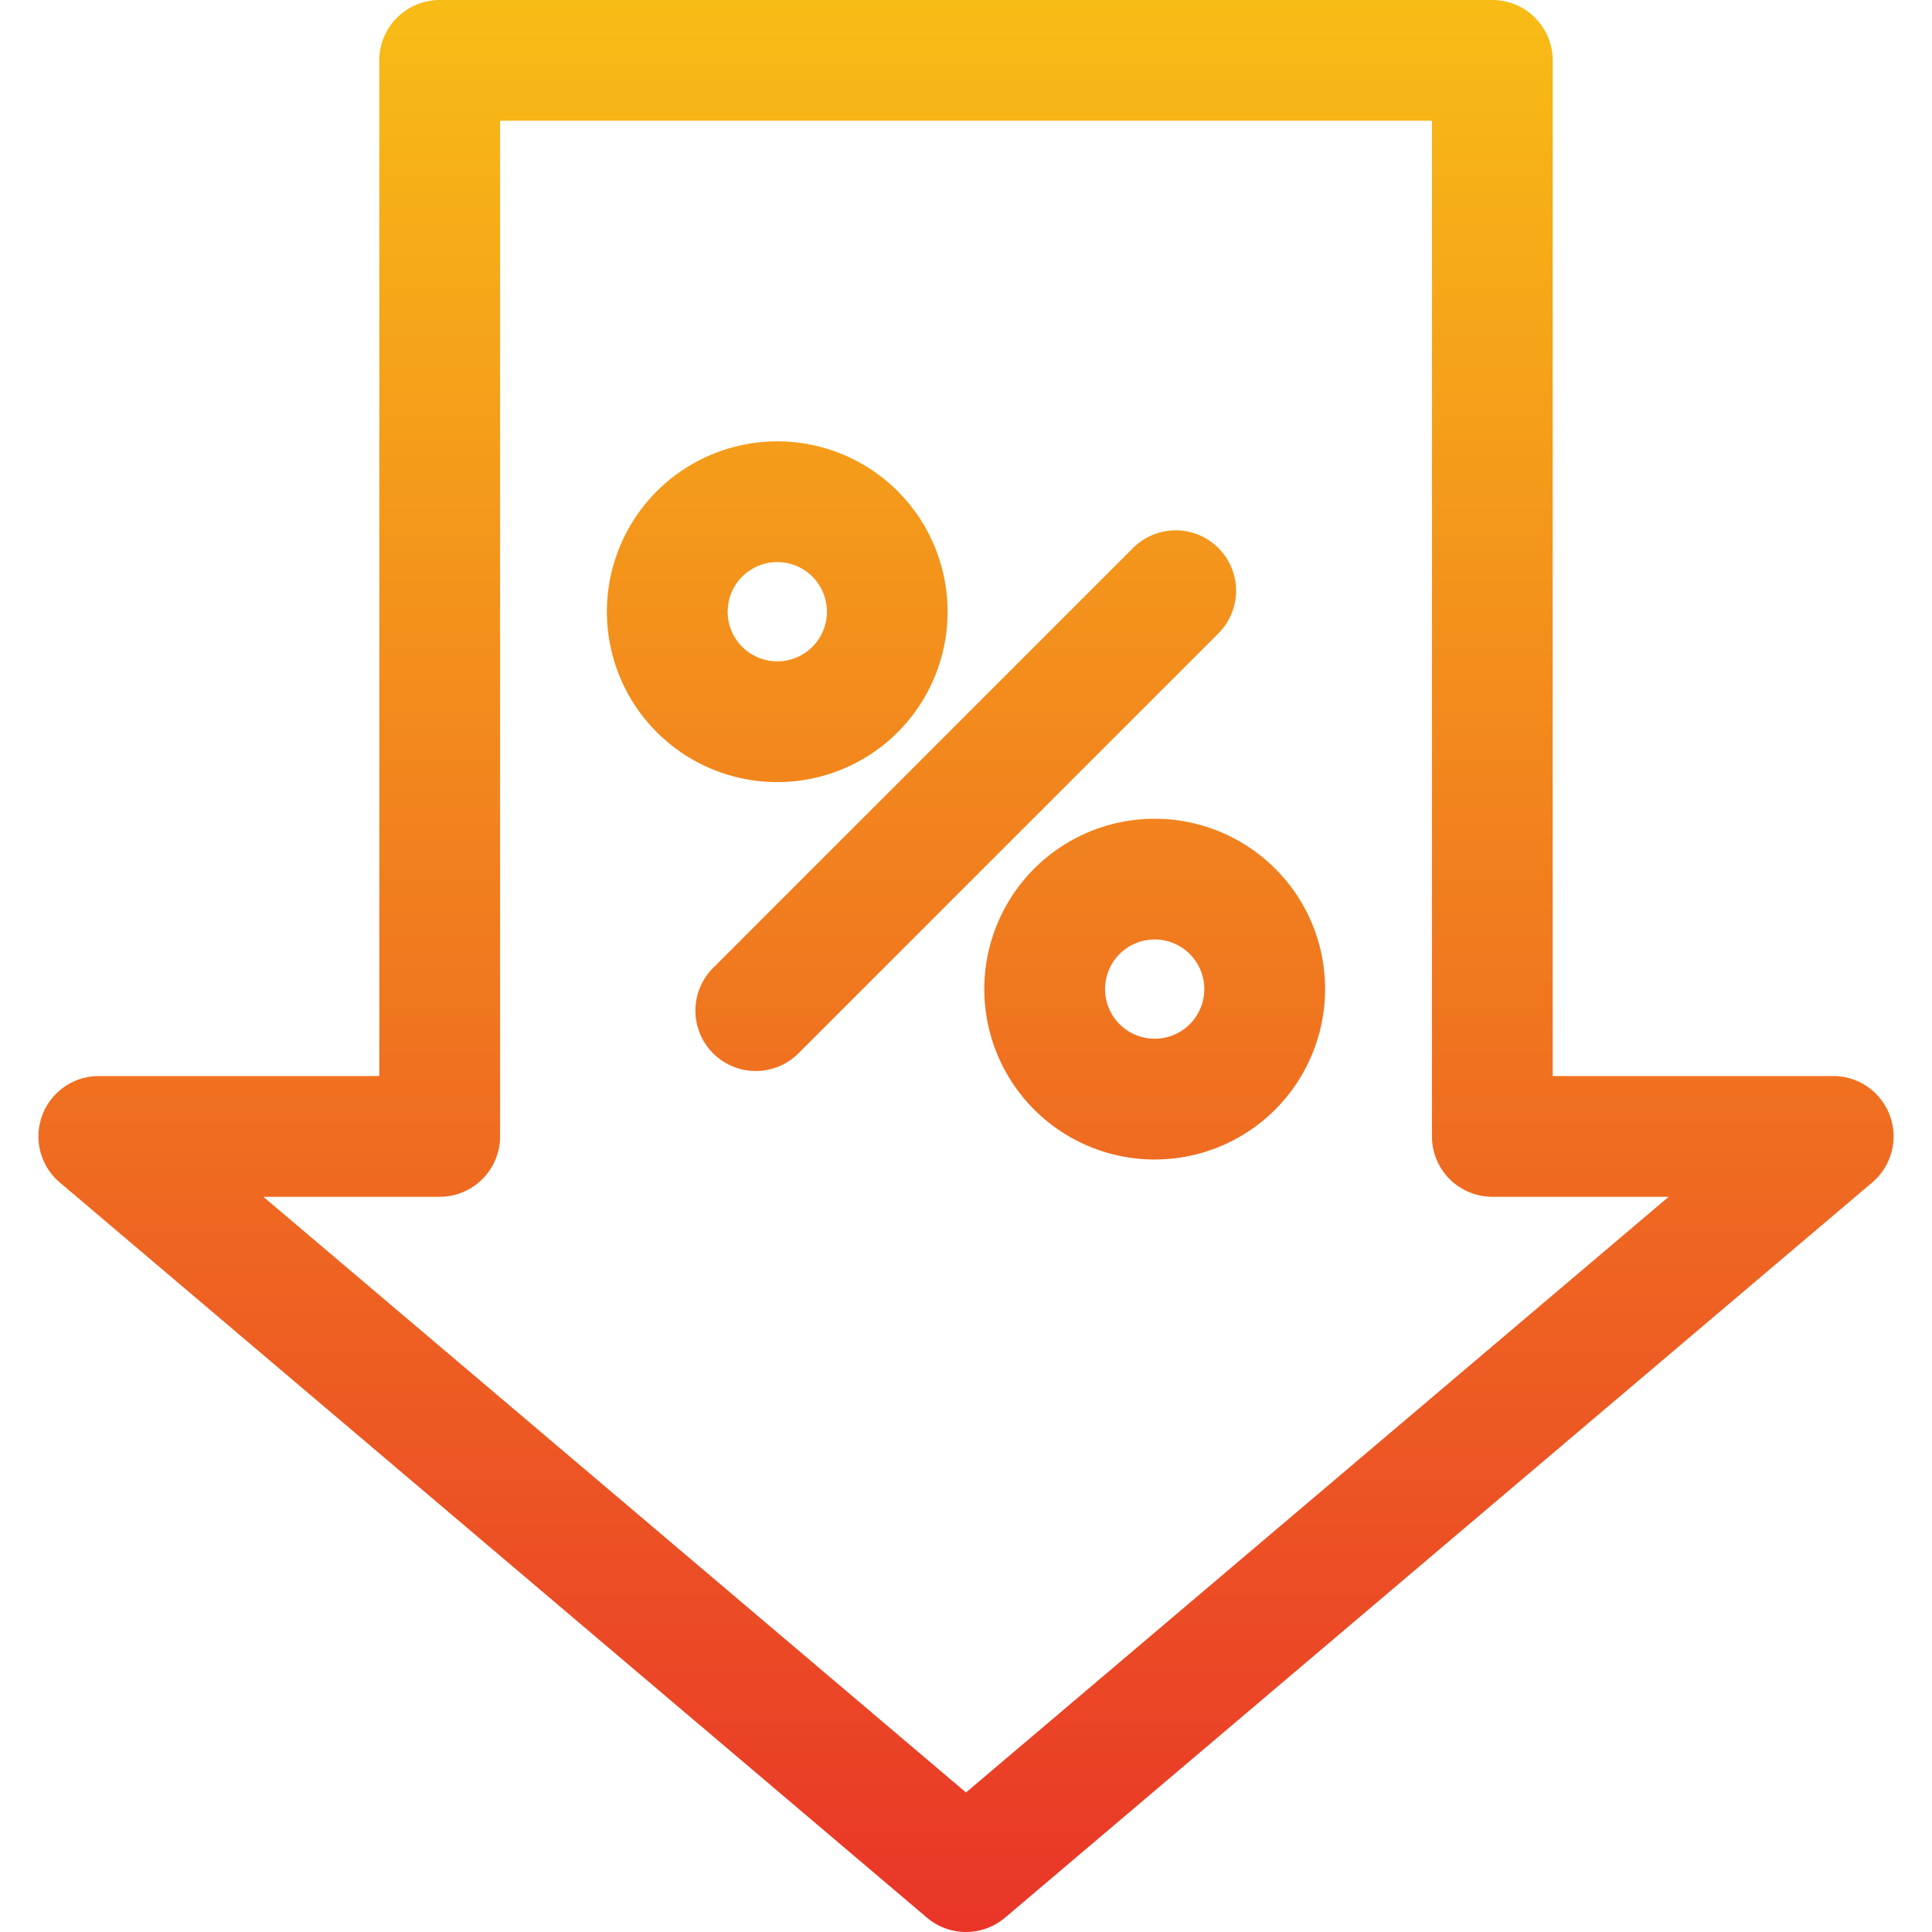 <?xml version="1.0" encoding="UTF-8"?>
<svg xmlns="http://www.w3.org/2000/svg" onmouseup="{ if(window.parent.document.onmouseup) window.parent.document.onmouseup(arguments[0]);}" data-name="Layer 1" width="512" viewBox="0 0 512 512" height="512" id="Layer_1" xmlns:xlink="http://www.w3.org/1999/xlink"><linearGradient y1="512" x2="256" x1="256" gradientUnits="userSpaceOnUse" id="linear-gradient"><stop stop-color="#e93528" offset="0"/><stop stop-color="#f8bc16" offset="1"/></linearGradient><path data-cppathid="10000" fill="url(#linear-gradient)" d="m500.841 295.65a16 16 0 0 0 -15.022-10.489h-74.34v-269.161a16 16 0 0 0 -16-16h-278.96a16 16 0 0 0 -16 16v269.161h-74.338a16 16 0 0 0 -10.347 28.2l229.819 194.839a16 16 0 0 0 20.694 0l229.819-194.835a16 16 0 0 0 4.675-17.715zm-244.841 179.374-186.2-157.863h46.724a16 16 0 0 0 16-16v-269.161h246.96v269.161a16 16 0 0 0 16 16h46.726zm66.955-307.234-111.283 111.282a16 16 0 1 1 -22.627-22.627l111.283-111.282a16 16 0 0 1 22.627 22.627zm14.977 62.41a45.153 45.153 0 1 0 13.224 31.927 44.854 44.854 0 0 0 -13.224-31.927zm-22.632 41.223a13.151 13.151 0 1 1 0-18.6 13.149 13.149 0 0 1 0 18.6zm-77.383-77.384a45.2 45.2 0 0 0 0-63.853 45.152 45.152 0 1 0 0 63.853zm-45.078-31.926a13.152 13.152 0 1 1 3.852 9.3 13.066 13.066 0 0 1 -3.848-9.3z"/></svg>